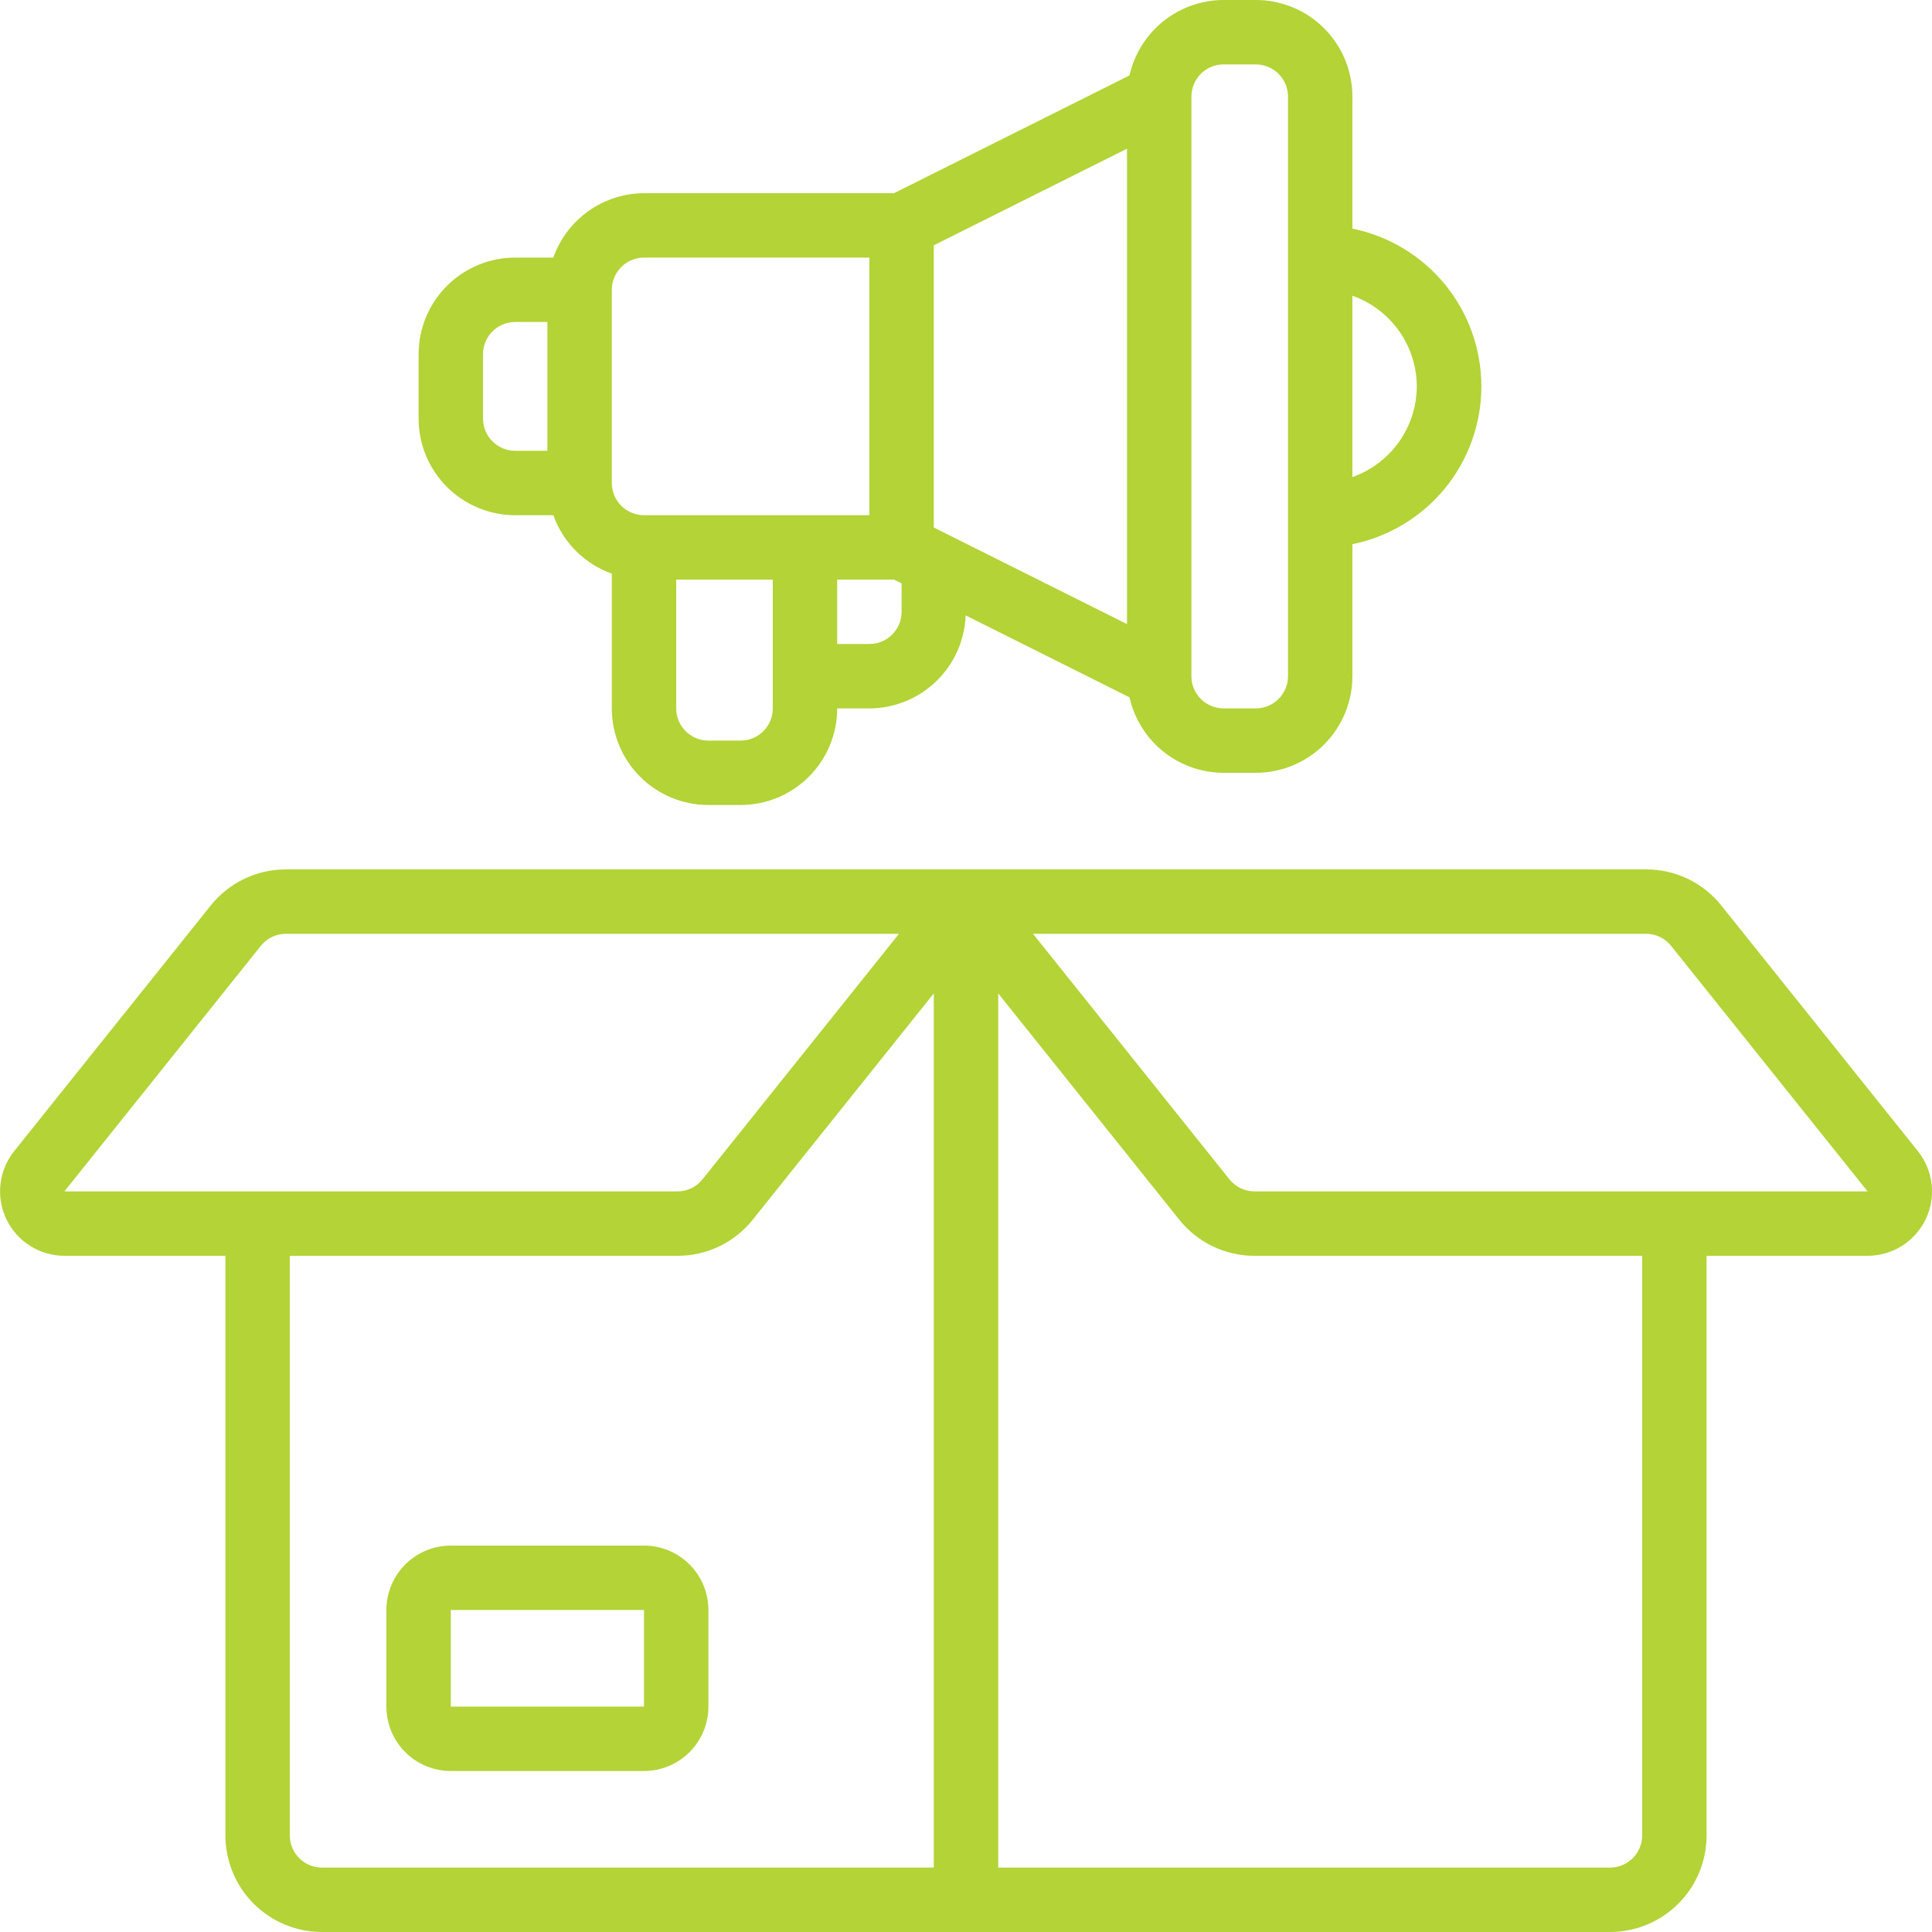 <svg width="100" height="100" viewBox="0 0 100 100" fill="none" xmlns="http://www.w3.org/2000/svg">
<g clip-path="url(#clip0_2179_620)">
<path d="M10.9 46.877L0.733 59.585C0.341 60.075 0.096 60.666 0.025 61.289C-0.046 61.913 0.06 62.544 0.332 63.109C0.603 63.675 1.029 64.153 1.56 64.487C2.091 64.822 2.706 64.999 3.333 65H11.667V95C11.667 96.326 12.194 97.598 13.131 98.536C14.069 99.473 15.341 100 16.667 100H83.333C84.659 100 85.931 99.473 86.869 98.536C87.807 97.598 88.333 96.326 88.333 95V65H96.667C97.295 65 97.91 64.823 98.442 64.489C98.974 64.154 99.4 63.677 99.672 63.111C99.944 62.544 100.051 61.913 99.98 61.289C99.909 60.665 99.663 60.074 99.27 59.583L89.103 46.878C88.636 46.29 88.042 45.816 87.366 45.491C86.689 45.165 85.948 44.998 85.197 45H14.803C14.053 44.998 13.313 45.166 12.637 45.491C11.961 45.816 11.367 46.29 10.9 46.877ZM15 95V65H35.065C35.815 65.002 36.556 64.834 37.232 64.509C37.908 64.184 38.501 63.71 38.968 63.123L48.333 51.418V96.667H16.667C16.225 96.667 15.801 96.491 15.488 96.178C15.176 95.866 15 95.442 15 95ZM85 95C85 95.442 84.824 95.866 84.512 96.178C84.199 96.491 83.775 96.667 83.333 96.667H51.667V51.418L61.032 63.123C61.499 63.71 62.092 64.184 62.768 64.509C63.444 64.834 64.185 65.002 64.935 65H85V95ZM85.197 48.333C85.447 48.333 85.694 48.389 85.919 48.497C86.144 48.606 86.341 48.764 86.497 48.96L96.667 61.667H64.935C64.685 61.667 64.438 61.61 64.213 61.502C63.987 61.393 63.789 61.235 63.633 61.04L53.468 48.333H85.197ZM36.363 61.04C36.207 61.235 36.009 61.393 35.784 61.502C35.559 61.61 35.312 61.667 35.062 61.667H3.333L13.5 48.958C13.656 48.763 13.854 48.605 14.08 48.496C14.306 48.388 14.553 48.332 14.803 48.333H46.532L36.363 61.04Z" fill="#B3D337"/>
<path d="M33.333 80H23.333C22.449 80 21.601 80.351 20.976 80.976C20.351 81.601 20 82.449 20 83.333V88.333C20 89.217 20.351 90.065 20.976 90.69C21.601 91.316 22.449 91.667 23.333 91.667H33.333C34.217 91.667 35.065 91.316 35.69 90.69C36.316 90.065 36.667 89.217 36.667 88.333V83.333C36.667 82.449 36.316 81.601 35.69 80.976C35.065 80.351 34.217 80 33.333 80ZM33.333 88.333H23.333V83.333H33.333V88.333Z" fill="#B3D337"/>
<path d="M65 0H63.333C62.199 0.002 61.099 0.39 60.214 1.099C59.329 1.809 58.712 2.798 58.463 3.905L46.273 10H33.333C32.303 10.004 31.299 10.327 30.459 10.924C29.619 11.52 28.984 12.362 28.64 13.333H26.667C25.341 13.333 24.069 13.86 23.131 14.798C22.194 15.736 21.667 17.007 21.667 18.333V21.667C21.667 22.993 22.194 24.265 23.131 25.202C24.069 26.14 25.341 26.667 26.667 26.667H28.64C28.889 27.364 29.29 27.997 29.813 28.52C30.337 29.044 30.97 29.444 31.667 29.693V36.667C31.667 37.993 32.194 39.264 33.131 40.202C34.069 41.14 35.341 41.667 36.667 41.667H38.333C39.66 41.667 40.931 41.14 41.869 40.202C42.807 39.264 43.333 37.993 43.333 36.667H45C46.291 36.663 47.531 36.16 48.459 35.263C49.388 34.365 49.934 33.144 49.982 31.853L58.463 36.095C58.712 37.202 59.329 38.191 60.214 38.901C61.099 39.61 62.199 39.998 63.333 40H65C66.326 40 67.598 39.473 68.536 38.535C69.473 37.598 70 36.326 70 35V28.167C71.884 27.784 73.578 26.762 74.794 25.274C76.011 23.785 76.675 21.922 76.675 20C76.675 18.078 76.011 16.215 74.794 14.726C73.578 13.238 71.884 12.216 70 11.833V5C70 3.674 69.473 2.402 68.536 1.464C67.598 0.527 66.326 0 65 0ZM48.333 12.697L58.333 7.697V32.303L48.333 27.303V12.697ZM33.333 13.333H45V26.667H33.333C32.891 26.667 32.468 26.491 32.155 26.178C31.842 25.866 31.667 25.442 31.667 25V15C31.667 14.558 31.842 14.134 32.155 13.822C32.468 13.509 32.891 13.333 33.333 13.333ZM25 21.667V18.333C25 17.891 25.176 17.467 25.488 17.155C25.801 16.842 26.225 16.667 26.667 16.667H28.333V23.333H26.667C26.225 23.333 25.801 23.158 25.488 22.845C25.176 22.533 25 22.109 25 21.667ZM40 36.667C40 37.109 39.825 37.533 39.512 37.845C39.199 38.158 38.775 38.333 38.333 38.333H36.667C36.225 38.333 35.801 38.158 35.488 37.845C35.176 37.533 35 37.109 35 36.667V30H40V36.667ZM46.667 31.667C46.667 32.109 46.491 32.533 46.179 32.845C45.866 33.158 45.442 33.333 45 33.333H43.333V30H46.273L46.667 30.197V31.667ZM66.667 35C66.667 35.442 66.491 35.866 66.179 36.178C65.866 36.491 65.442 36.667 65 36.667H63.333C62.891 36.667 62.468 36.491 62.155 36.178C61.842 35.866 61.667 35.442 61.667 35V5C61.667 4.558 61.842 4.134 62.155 3.821C62.468 3.509 62.891 3.333 63.333 3.333H65C65.442 3.333 65.866 3.509 66.179 3.821C66.491 4.134 66.667 4.558 66.667 5V35ZM73.333 20C73.329 21.03 73.007 22.034 72.41 22.875C71.813 23.715 70.972 24.35 70 24.693V15.307C70.972 15.65 71.813 16.285 72.41 17.125C73.007 17.966 73.329 18.97 73.333 20Z" fill="#B3D337"/>
</g>
<defs>
<clipPath id="clip0_2179_620">
<rect width="100" height="100" fill="white"/>
</clipPath>
</defs>
</svg>
